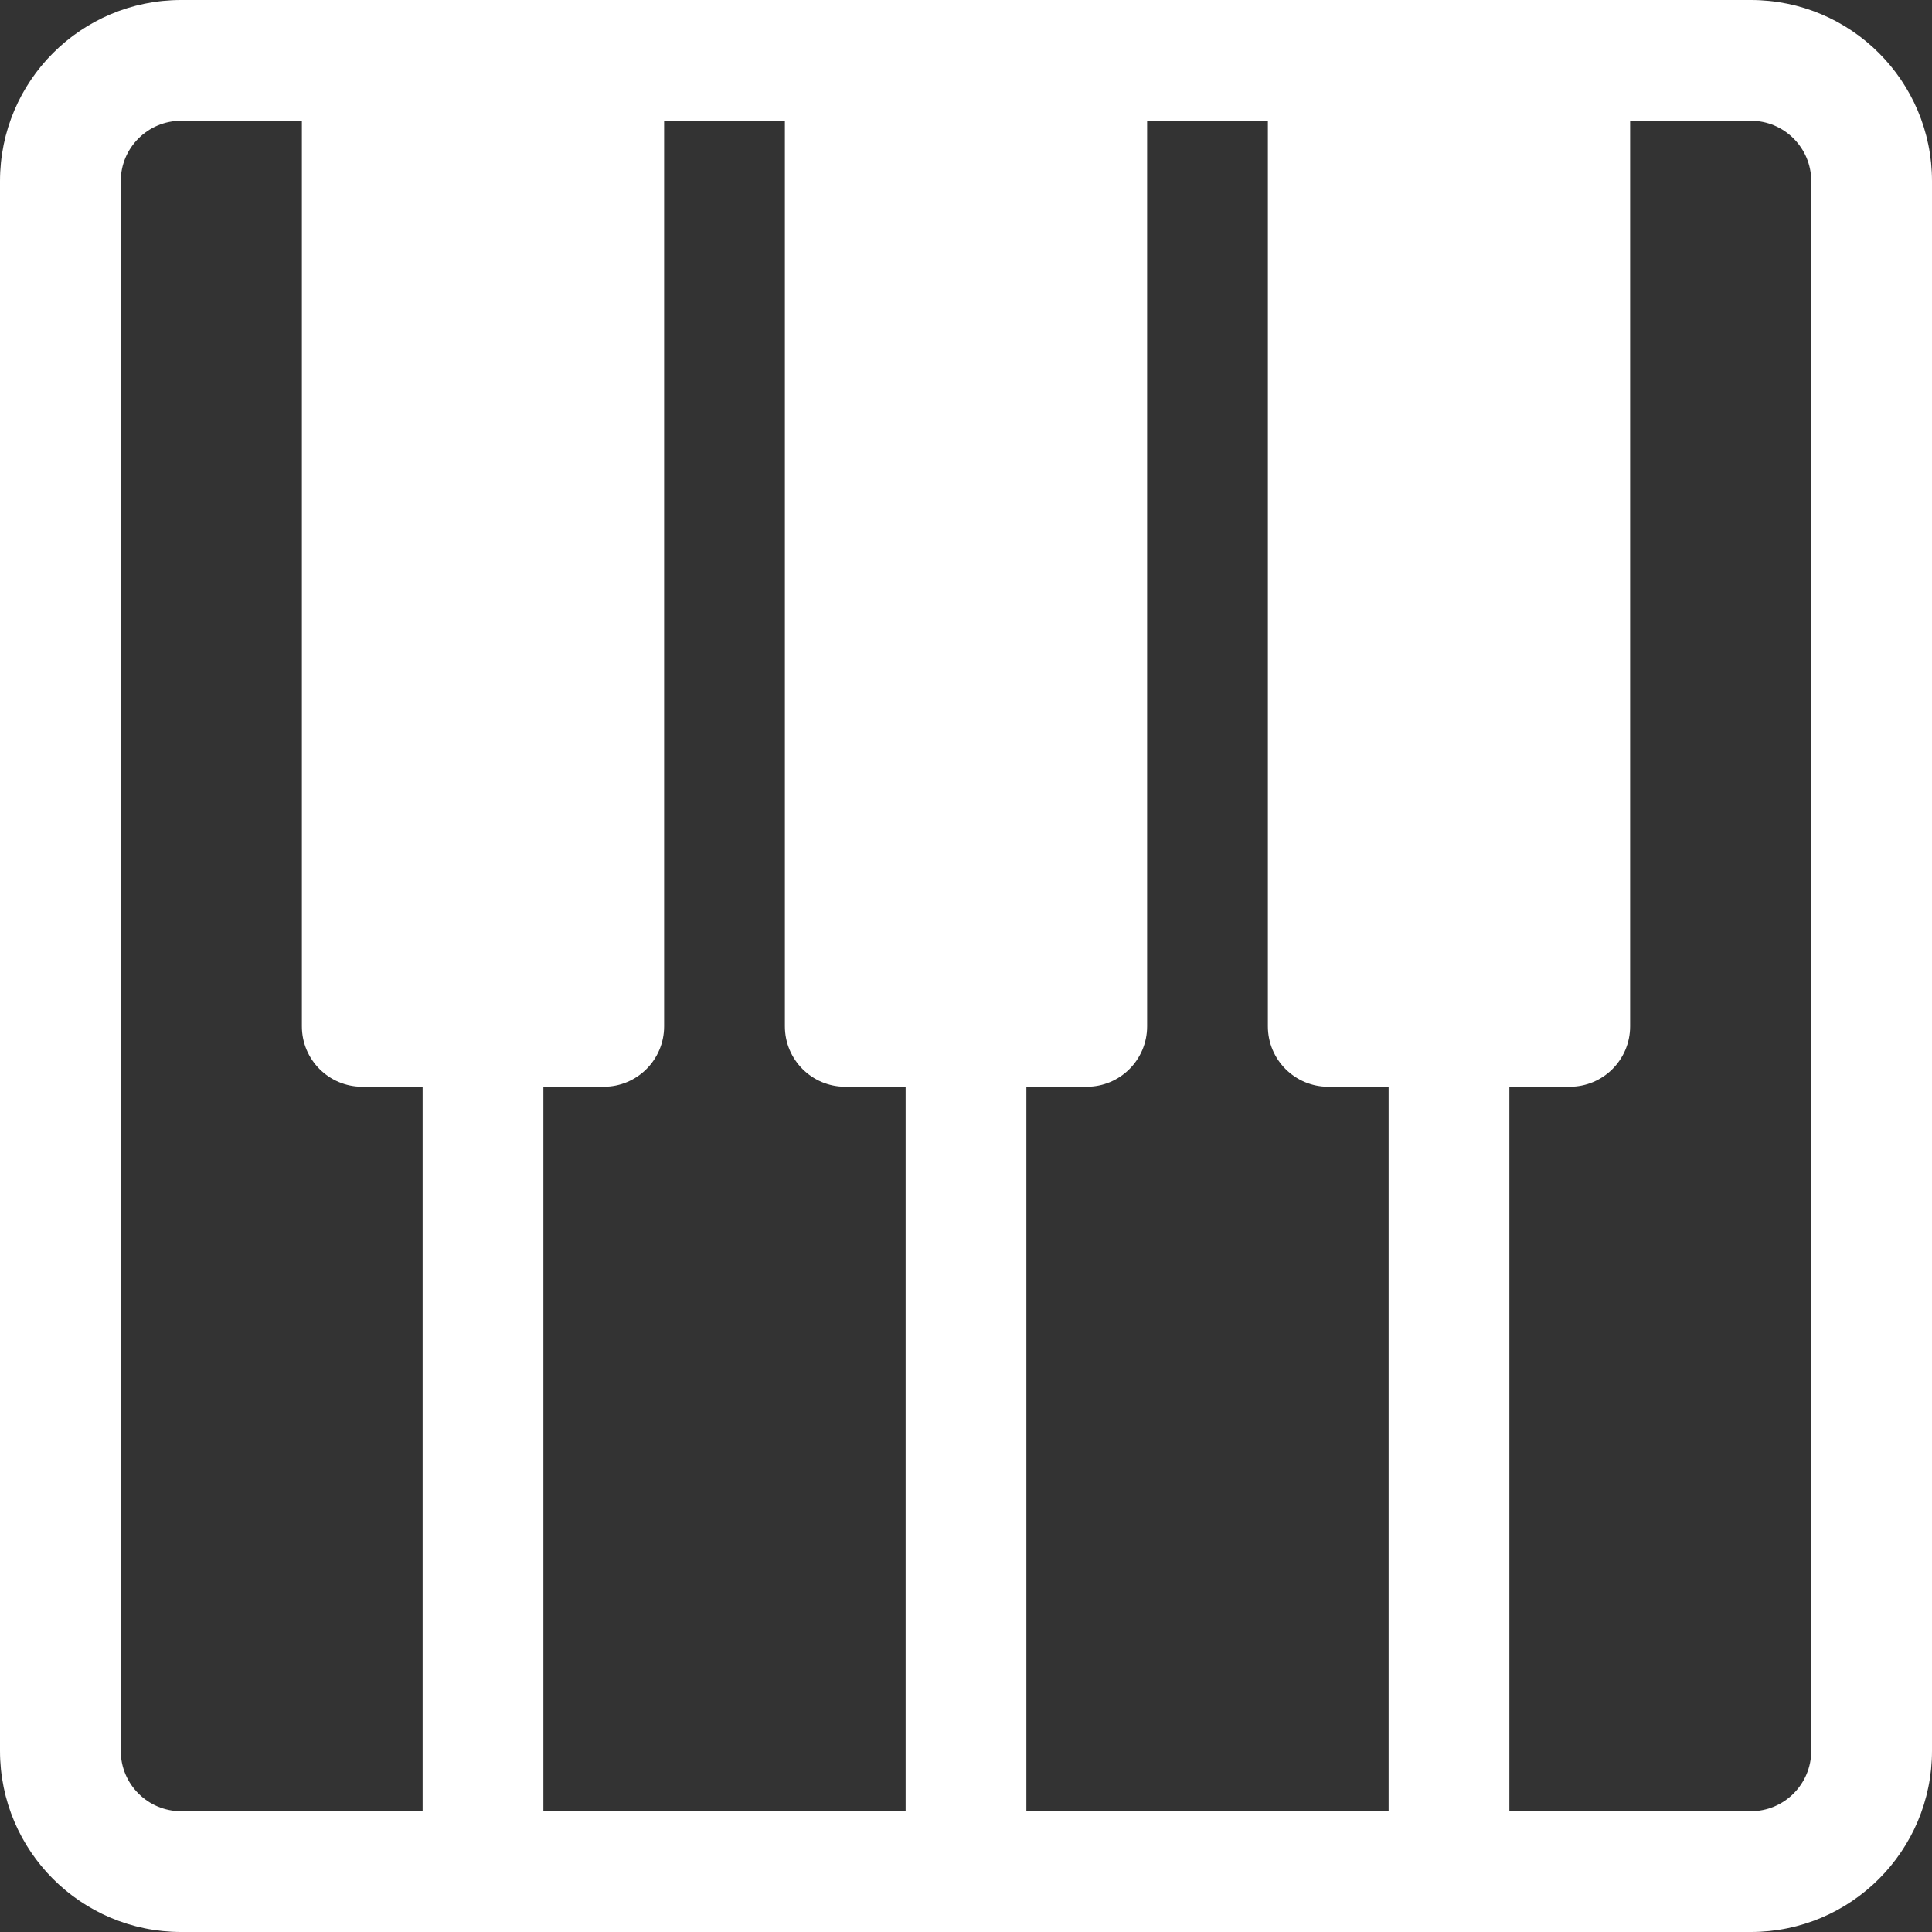 <svg width="20" height="20" viewBox="0 0 20 20" fill="none" xmlns="http://www.w3.org/2000/svg">
<rect x="0" y="0" width="20" height="20" fill="#333333" stroke="none"/>
<path d="M18.125 0H1.875C0.839 0 0 0.839 0 1.875V18.125C0 19.16 0.839 20 1.875 20H18.125C19.16 20 20 19.16 20 18.125V1.875C20 0.839 19.16 0 18.125 0ZM4.375 18.75H1.875C1.53 18.75 1.25 18.47 1.25 18.125V1.875C1.25 1.53 1.53 1.25 1.875 1.25H3.125V10.625C3.125 10.97 3.405 11.25 3.75 11.25H4.375V18.75ZM9.375 18.75H5.625V11.25H6.25C6.595 11.25 6.875 10.97 6.875 10.625V1.25H8.125V10.625C8.125 10.97 8.405 11.25 8.75 11.25H9.375V18.75ZM14.375 18.75H10.625V11.25H11.25C11.595 11.25 11.875 10.97 11.875 10.625V1.25H13.125V10.625C13.125 10.97 13.405 11.25 13.75 11.25H14.375V18.75ZM18.75 18.125C18.75 18.47 18.47 18.75 18.125 18.75H15.625V11.25H16.25C16.595 11.25 16.875 10.97 16.875 10.625V1.25H18.125C18.47 1.25 18.75 1.53 18.75 1.875V18.125Z" fill="white"/>
</svg>
